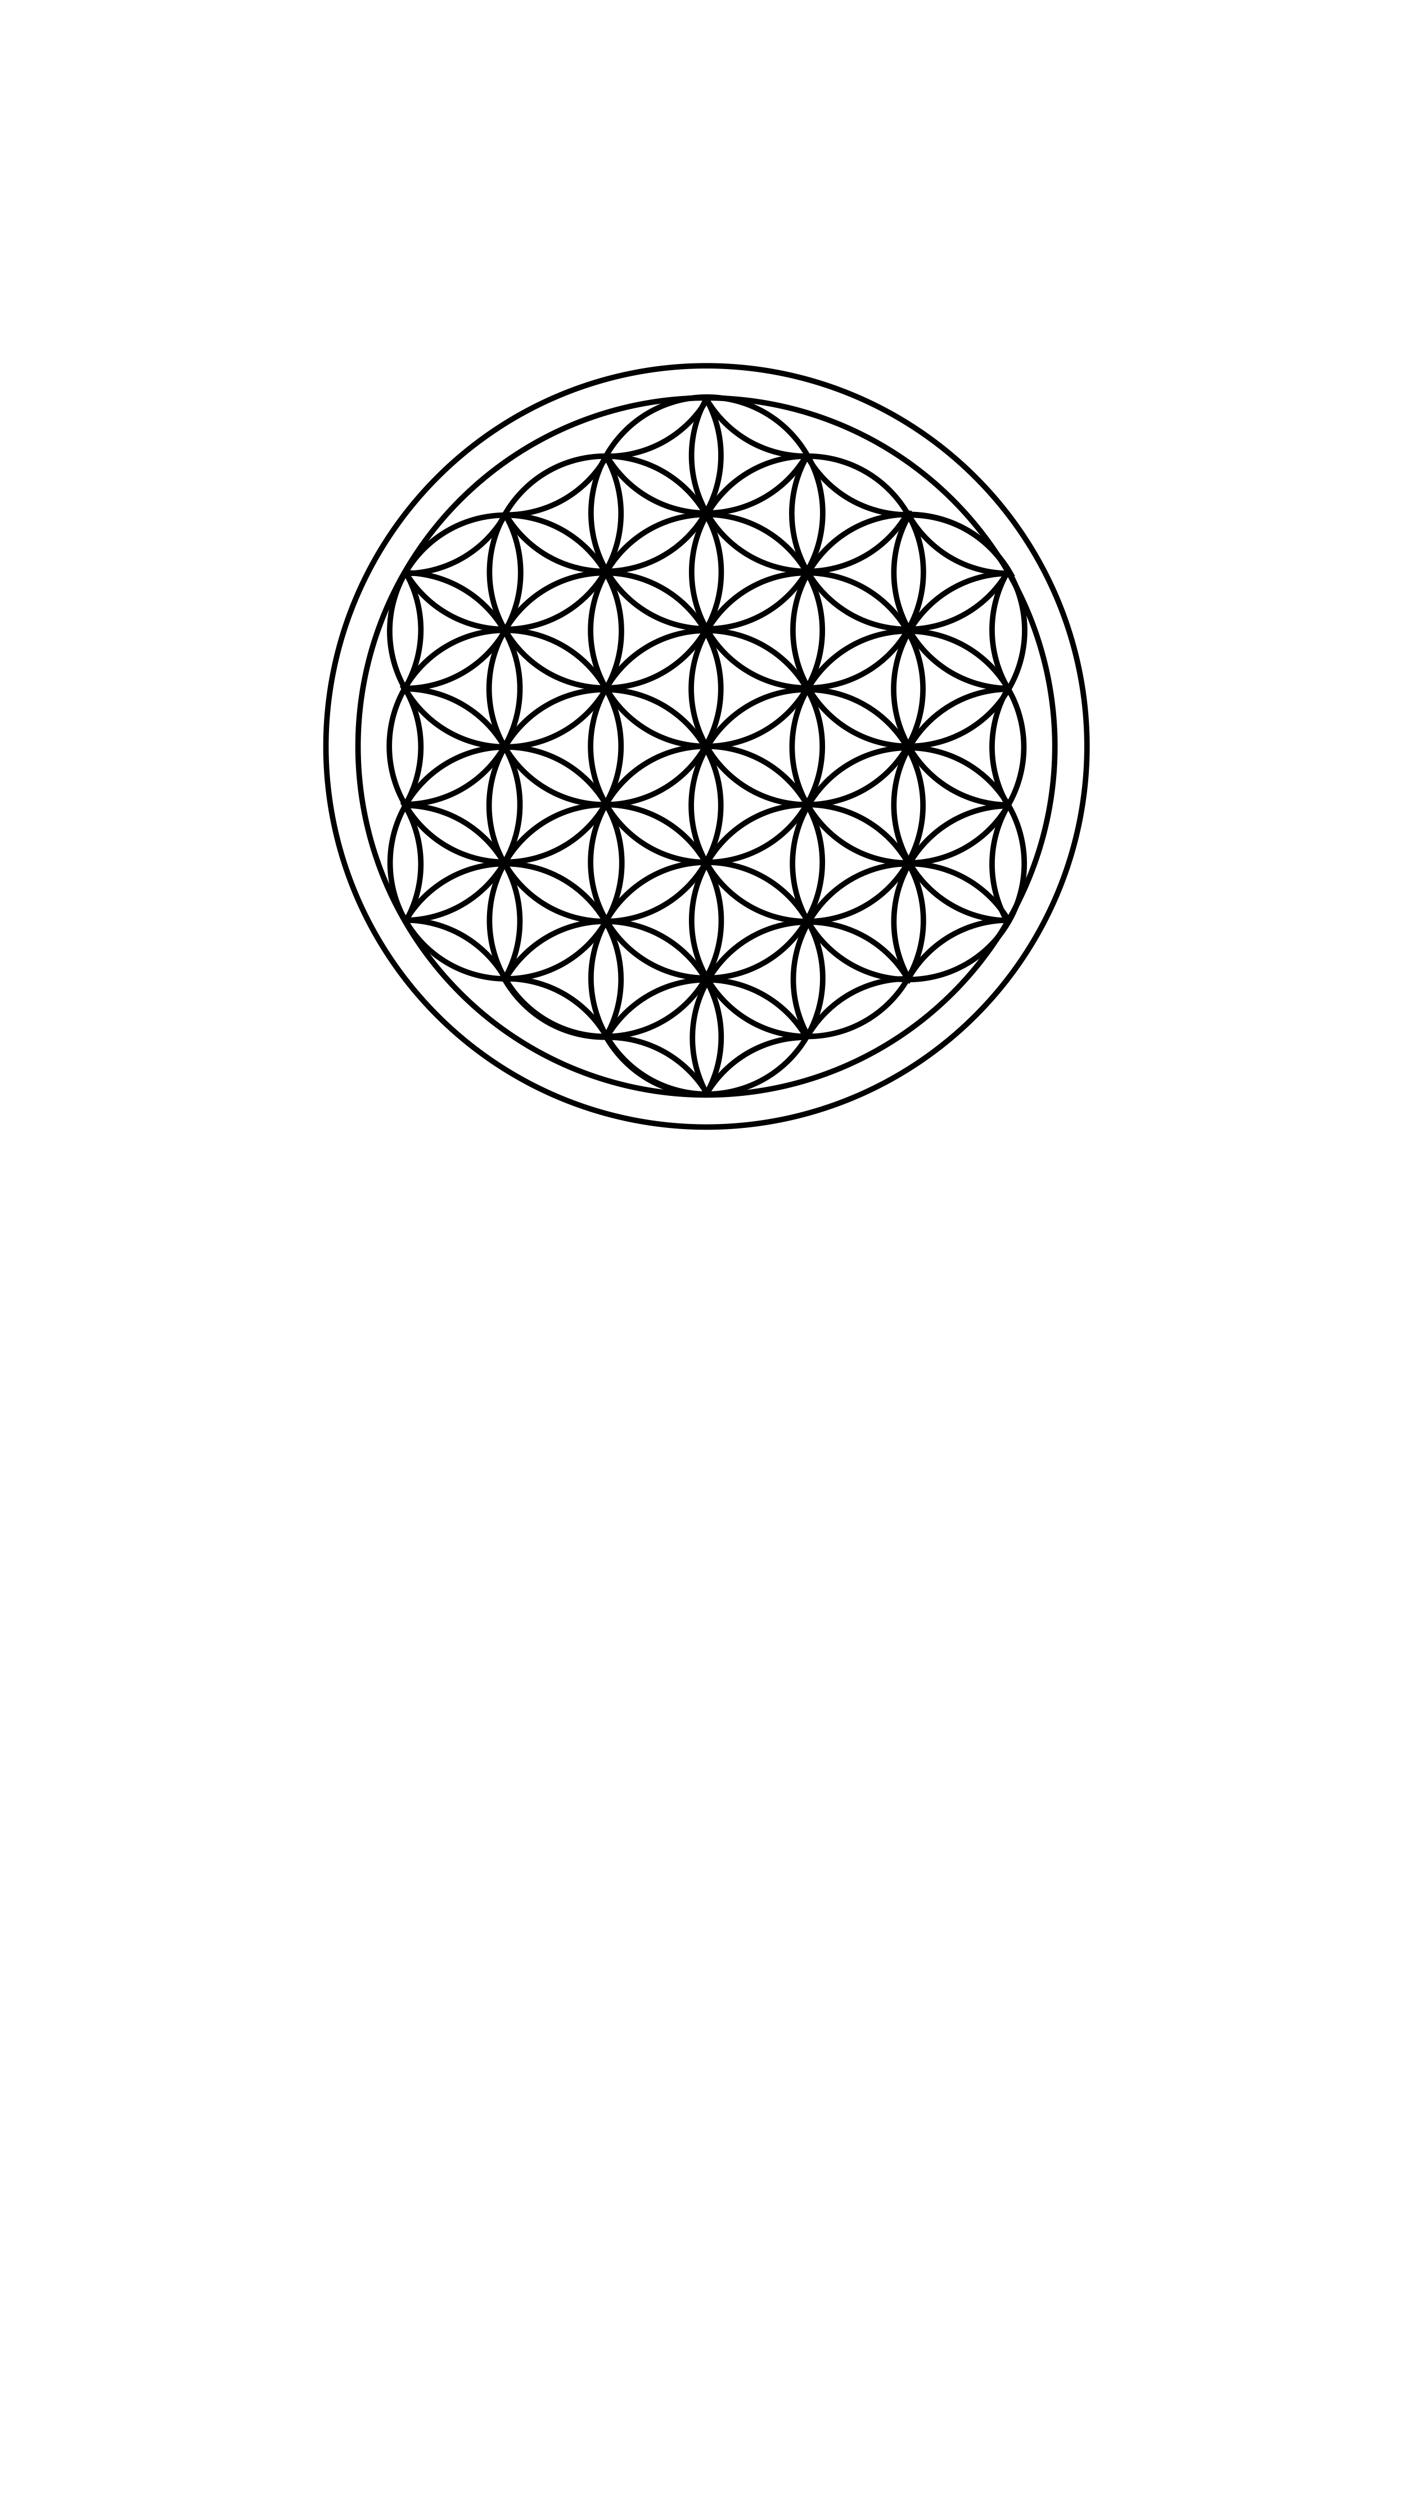 <?xml version="1.0" encoding="UTF-8"?>
<svg version="1.1" viewBox="0 0 1080 1920" xmlns="http://www.w3.org/2000/svg">
 <g transform="translate(0 867.64)" fill="none" stroke="#000" stroke-width="4.2">
  <path d="m542.66-586.73a292.29 292.29 0 0 0 -292.29 292.29 292.29 292.29 0 0 0 292.29 292.29 292.29 292.29 0 0 0 292.29 -292.29 292.29 292.29 0 0 0 -292.29 -292.29z"/>
  <path d="m509.2-415.78a88.999 88.999 0 0 1 32.576 121.57 88.999 88.999 0 0 1 -121.57 32.576 88.999 88.999 0 0 1 -32.576 -121.57 88.999 88.999 0 0 1 121.57 -32.576z"/>
  <path d="m664.47-326.14a88.999 88.999 0 0 0 -121.57 32.576 88.999 88.999 0 0 0 32.576 121.57 88.999 88.999 0 0 0 121.57 -32.576 88.999 88.999 0 0 0 -32.576 -121.57z"/>
  <path d="m420.2-326.14a88.999 88.999 0 0 1 121.57 32.576 88.999 88.999 0 0 1 -32.576 121.57 88.999 88.999 0 0 1 -121.57 -32.576 88.999 88.999 0 0 1 32.576 -121.57z"/>
  <path d="m575.47-415.78a88.999 88.999 0 0 0 -32.576 121.57 88.999 88.999 0 0 0 121.57 32.576 88.999 88.999 0 0 0 32.576 -121.57 88.999 88.999 0 0 0 -121.57 -32.576z"/>
  <path d="m509.52-237.78a88.999 88.999 0 0 1 32.576 121.57 88.999 88.999 0 0 1 -121.57 32.576 88.999 88.999 0 0 1 -32.576 -121.57 88.999 88.999 0 0 1 121.57 -32.576z"/>
  <path d="m631.66-205.53a88.999 88.999 0 0 1 -88.999 88.998 88.999 88.999 0 0 1 -88.998 -88.999 88.999 88.999 0 0 1 88.999 -88.999 88.999 88.999 0 0 1 88.999 88.999z"/>
  <path d="m620.05-71.944a88.999 88.999 0 0 0 -32.576 -121.57 88.999 88.999 0 0 0 -121.57 32.576 88.999 88.999 0 0 0 32.576 121.57 88.999 88.999 0 0 0 121.57 -32.576z"/>
  <path d="m575.79-237.78a88.999 88.999 0 0 0 -32.576 121.57 88.999 88.999 0 0 0 121.57 32.576 88.999 88.999 0 0 0 32.576 -121.57 88.999 88.999 0 0 0 -121.57 -32.576z"/>
  <path d="m664.79-505.42a88.999 88.999 0 0 0 -121.57 32.576 88.999 88.999 0 0 0 32.576 121.57 88.999 88.999 0 0 0 121.57 -32.576 88.999 88.999 0 0 0 -32.576 -121.57z"/>
  <path d="m631.66-383.52a88.999 88.999 0 0 0 -88.999 -88.999 88.999 88.999 0 0 0 -88.999 88.999 88.999 88.999 0 0 0 88.999 88.999 88.999 88.999 0 0 0 88.999 -88.999z"/>
  <path d="m620.05-429.23a88.999 88.999 0 0 0 -32.576 -121.57 88.999 88.999 0 0 0 -121.57 32.576 88.999 88.999 0 0 0 32.576 121.57 88.999 88.999 0 0 0 121.57 -32.576z"/>
  <path d="m420.52-505.42a88.999 88.999 0 0 1 121.57 32.576 88.999 88.999 0 0 1 -32.576 121.57 88.999 88.999 0 0 1 -121.57 -32.576 88.999 88.999 0 0 1 32.576 -121.57z"/>
  <path d="m477.03-294.62a88.999 88.999 0 0 1 -88.999 88.999 88.999 88.999 0 0 1 -88.999 -88.999 88.999 88.999 0 0 1 88.999 -88.998 88.999 88.999 0 0 1 88.999 88.998z"/>
  <path d="m388.67-115.98a88.999 88.999 0 0 0 88.999 -88.999 88.999 88.999 0 0 0 -88.999 -88.999 88.999 88.999 0 0 0 -88.999 88.999 88.999 88.999 0 0 0 88.999 88.999z"/>
  <path d="m698.09-294.62a88.999 88.999 0 0 0 88.999 -88.999 88.999 88.999 0 0 0 -88.999 -88.999 88.999 88.999 0 0 0 -88.999 88.999 88.999 88.999 0 0 0 88.999 88.999z"/>
  <path d="m311.28-338.56a88.999 88.999 0 0 0 121.57 32.576 88.999 88.999 0 0 0 32.576 -121.57 88.999 88.999 0 0 0 -121.57 -32.576 88.999 88.999 0 0 0 -32.576 121.57z"/>
  <path d="m620.69-159.92a88.999 88.999 0 0 0 121.57 32.576 88.999 88.999 0 0 0 32.576 -121.57 88.999 88.999 0 0 0 -121.57 -32.576 88.999 88.999 0 0 0 -32.576 121.57z"/>
  <path d="m542.66-562.08a267.64 267.64 0 0 0 -267.64 267.64 267.64 267.64 0 0 0 267.64 267.64 267.64 267.64 0 0 0 267.64 -267.64 267.64 267.64 0 0 0 -267.64 -267.64z"/>
  <path d="m542.66-205.44a88.999 88.999 0 0 0 88.999 -88.999 88.999 88.999 0 0 0 -88.999 -88.999 88.999 88.999 0 0 0 -88.999 88.999 88.999 88.999 0 0 0 88.999 88.999z"/>
  <path d="m786.44-293.98a88.999 88.999 0 0 0 -88.999 -88.999 88.999 88.999 0 0 0 -88.999 88.999 88.999 88.999 0 0 0 88.999 88.999 88.999 88.999 0 0 0 88.999 -88.999z"/>
  <path d="m619.47-71.011c-15.92-27.353-45.168-44.194-76.816-44.23v1e-5c-31.659 0.046-60.911 16.907-76.818 44.279"/>
  <path d="m462.92-160.04a88.999 88.999 0 0 0 -42.398 11.898 88.999 88.999 0 0 0 -32.668 32.951 88.999 88.999 0 0 0 32.266 32.201 88.999 88.999 0 0 0 45.58 11.814 88.999 88.999 0 0 0 32.375 32.449 88.999 88.999 0 0 0 44.07 11.852 88.999 88.999 0 0 0 -0.049 -88.693 88.999 88.999 0 0 0 -79.176 -44.473z"/>
  <path d="m465.17-71.173c7.732-13.437 11.82-28.661 11.859-44.164-2.9e-4 -49.153-39.847-88.999-89-88.998l2e-5 3e-5c-31.675 0.045-60.939 16.923-76.842 44.316"/>
  <path d="m387.22-115.37c16.085-27.564 16.18-61.632 0.248-89.285-15.15-26.241-42.61-42.971-72.877-44.4l3.7e-4 -4.6e-4c-1.223-0.022-2.446-0.018-3.668 0.01 0.086 0.152 0.172 0.304 0.259 0.455"/>
  <path d="m310.64-160.91c31.687-0.063 60.951-16.969 76.834-44.389 24.576-42.567 9.991-96.998-32.576-121.57-13.52-7.761-28.841-11.834-44.43-11.812l1e-5 -4e-5c0.048 0.09 0.095 0.181 0.143 0.272"/>
  <path d="m310.43-249.91c15.601 0.028 30.935-4.046 44.465-11.813 42.569-24.576 57.154-79.008 32.576-121.58-15.151-26.24-42.611-42.97-72.877-44.398v-1.7e-4c-1.067-0.017-2.134-0.014-3.201 8e-3"/>
  <path d="m310.84-248.69c8.109-13.678 12.405-29.279 12.442-45.18-8e-5 -14.911-3.746-29.582-10.895-42.667h1e-5c-0.429-0.722-0.867-1.438-1.316-2.147"/>
  <path d="m310.84-158.7c8.109-13.678 12.405-29.279 12.442-45.18-9e-5 -14.911-3.746-29.582-10.895-42.667h1e-5c-0.429-0.722-0.867-1.438-1.316-2.147"/>
  <path d="m310.84-338.69c8.109-13.678 12.405-29.279 12.442-45.18-8e-5 -14.911-3.746-29.582-10.895-42.667-0.429-0.722-0.867-1.438-1.316-2.147"/>
  <path d="m774.47-248.69c-8.109-13.678-12.405-29.279-12.442-45.18 9e-5 -14.911 3.746-29.582 10.895-42.667 0.429-0.722 0.867-1.438 1.316-2.147"/>
  <path d="m774.47-158.7c-8.109-13.678-12.405-29.279-12.442-45.18 9e-5 -14.911 3.746-29.582 10.895-42.667 0.429-0.722 0.867-1.438 1.316-2.147"/>
  <path d="m774.47-338.69c-8.109-13.678-12.405-29.279-12.442-45.18 9e-5 -14.911 3.746-29.582 10.895-42.667 0.429-0.722 0.867-1.438 1.316-2.147"/>
  <path d="m466.37-70.808c-7.791-13.862-19.154-25.383-32.906-33.365-12.913-7.455-27.492-11.547-42.398-11.899-0.839 0.01-1.679 0.032-2.518 0.066"/>
  <path d="m544.3-25.81c-7.791-13.862-19.154-25.383-32.906-33.365-12.913-7.455-27.492-11.547-42.398-11.898-0.839 0.01-1.679 0.032-2.518 0.066"/>
  <path d="m388.43-115.8c-7.791-13.862-19.154-25.383-32.906-33.365-12.913-7.455-27.492-11.547-42.398-11.898v-3e-5c-0.839 0.01-1.679 0.032-2.518 0.066"/>
  <path d="m698.18-472.33c-15.9 0.183-31.559-3.896-45.348-11.815-12.913-7.455-23.746-18.036-31.504-30.769l-1e-5 1e-5c-0.411-0.732-0.811-1.47-1.201-2.213"/>
  <path d="m699.27-469.91a88.999 88.999 0 0 1 -1.201 -2.213 88.999 88.999 0 0 1 45.348 11.815 88.999 88.999 0 0 1 32.705 32.982 88.999 88.999 0 0 1 -45.348 -11.815 88.999 88.999 0 0 1 -31.504 -30.769z"/>
  <path d="m620.24-517.32c-15.9 0.183-31.559-3.896-45.348-11.815-12.913-7.455-23.746-18.036-31.504-30.769l-1e-5 1e-5c-0.411-0.732-0.811-1.47-1.201-2.213"/>
  <path d="m697.96-116c-15.9-0.183-31.559 3.896-45.348 11.815-12.913 7.455-23.746 18.036-31.504 30.769l-1e-5 -4e-6c-0.411 0.732-0.811 1.47-1.201 2.213"/>
  <path d="m775.89-161c-15.9-0.183-31.559 3.896-45.348 11.815-12.913 7.455-23.746 18.036-31.504 30.769-0.411 0.732-0.811 1.47-1.201 2.213"/>
  <path d="m620.02-71.006c-15.9-0.184-31.559 3.896-45.348 11.815-12.913 7.455-23.746 18.036-31.504 30.769l-2e-5 1e-6c-0.411 0.732-0.811 1.47-1.201 2.213"/>
  <path d="m466.14-517.52c-7.791 13.862-19.154 25.383-32.906 33.365-12.913 7.455-27.492 11.547-42.398 11.898-0.839-0.01-1.679-0.032-2.518-0.066"/>
  <path d="m544.08-562.52c-7.791 13.862-19.154 25.383-32.906 33.365-12.913 7.455-27.492 11.547-42.398 11.898v4e-5c-0.839-0.01-1.679-0.032-2.518-0.066"/>
  <path d="m388.2-472.52c-7.791 13.862-19.154 25.383-32.906 33.365-12.913 7.455-27.492 11.547-42.398 11.898v4e-5c-0.839-0.01-1.679-0.032-2.518-0.066"/>
  <path d="m465.84-517.87c15.92 27.353 45.168 44.194 76.816 44.23 31.659-0.046 60.911-16.907 76.818-44.279"/>
  <path d="m311.19-428.67c15.904 27.387 45.165 44.259 76.835 44.304 32.548-7.5e-4 62.499-17.768 78.102-46.332l2e-5 -3e-5c7.149-13.085 10.895-27.757 10.895-42.667-0.038-15.739-4.248-31.186-12.203-44.767"/>
  <path d="m388.05-473.18c7.771 13.415 18.911 24.567 32.318 32.353 42.568 24.576 96.999 9.991 121.57-32.577h-4e-5c15.798-27.454 15.814-61.236 0.042-88.705"/>
  <path d="m543.03-562.14c-15.789 27.473-15.78 61.27 0.025 88.735 24.576 42.567 79.007 57.152 121.57 32.575 13.481-7.828 24.669-19.06 32.445-32.571l2e-5 3e-5c-0.102-4e-3 -0.204-8e-3 -0.306-0.012"/>
  <path d="m620.21-517.82c-7.824 13.497-11.964 28.813-12.002 44.414-7.3e-4 49.154 39.846 89.001 89 89 30.3-7.3e-4 58.518-15.417 74.889-40.914l1.6e-4 1e-4c0.548-0.916 1.079-1.841 1.594-2.776"/>
  <path d="m775.17-427.26c-31.67 0.08-60.912 16.984-76.786 44.389-16.273 28.187-15.861 63.01 1.073 90.805l2e-5 3e-5c7.758 12.733 18.591 23.314 31.504 30.769 13.649 7.837 29.132 11.914 44.871 11.816"/>
  <path d="m775.29-338.44c-15.503 0.022-30.731 4.094-44.177 11.812-42.568 24.577-57.152 79.008-32.575 121.58 15.877 27.409 45.125 44.314 76.8 44.389"/>
  <path d="m775.99-248.84c-31.914-0.148-61.465 16.804-77.447 44.428-15.15 26.241-15.909 58.387-2.013 85.314l-2.1e-4 1.2e-4c0.592 1.07 1.207 2.127 1.843 3.172 0.088-0.151 0.177-0.301 0.264-0.453"/>
  <path d="m697.87-115.06c-7.776-13.524-18.971-24.767-32.462-32.601-42.568-24.577-97-9.992-121.58 32.576-15.149 26.241-15.907 58.387-2.012 85.313l-1.5e-4 9e-5c0.519 0.932 1.055 1.855 1.607 2.768"/>
  <path d="m621.22-71.173c-7.732-13.437-11.82-28.661-11.859-44.164 2.9e-4 -49.153 39.847-88.999 89-88.998 31.675 0.045 60.939 16.923 76.842 44.316"/>
  <path d="m775.99-338.99c-31.914 0.148-61.465-16.804-77.447-44.428-15.15-26.241-15.909-58.387-2.013-85.313l-3.7e-4 2.1e-4c0.592-1.07 1.207-2.127 1.842-3.172 0.089 0.15 0.177 0.301 0.265 0.452"/>
  <path d="m310.57-338.99c31.914 0.148 61.465-16.804 77.447-44.428 15.15-26.241 15.909-58.387 2.013-85.313l2e-4 -1.1e-4c-0.592-1.07-1.207-2.127-1.843-3.172-0.088 0.151-0.177 0.301-0.264 0.453"/>
 </g>
</svg>
